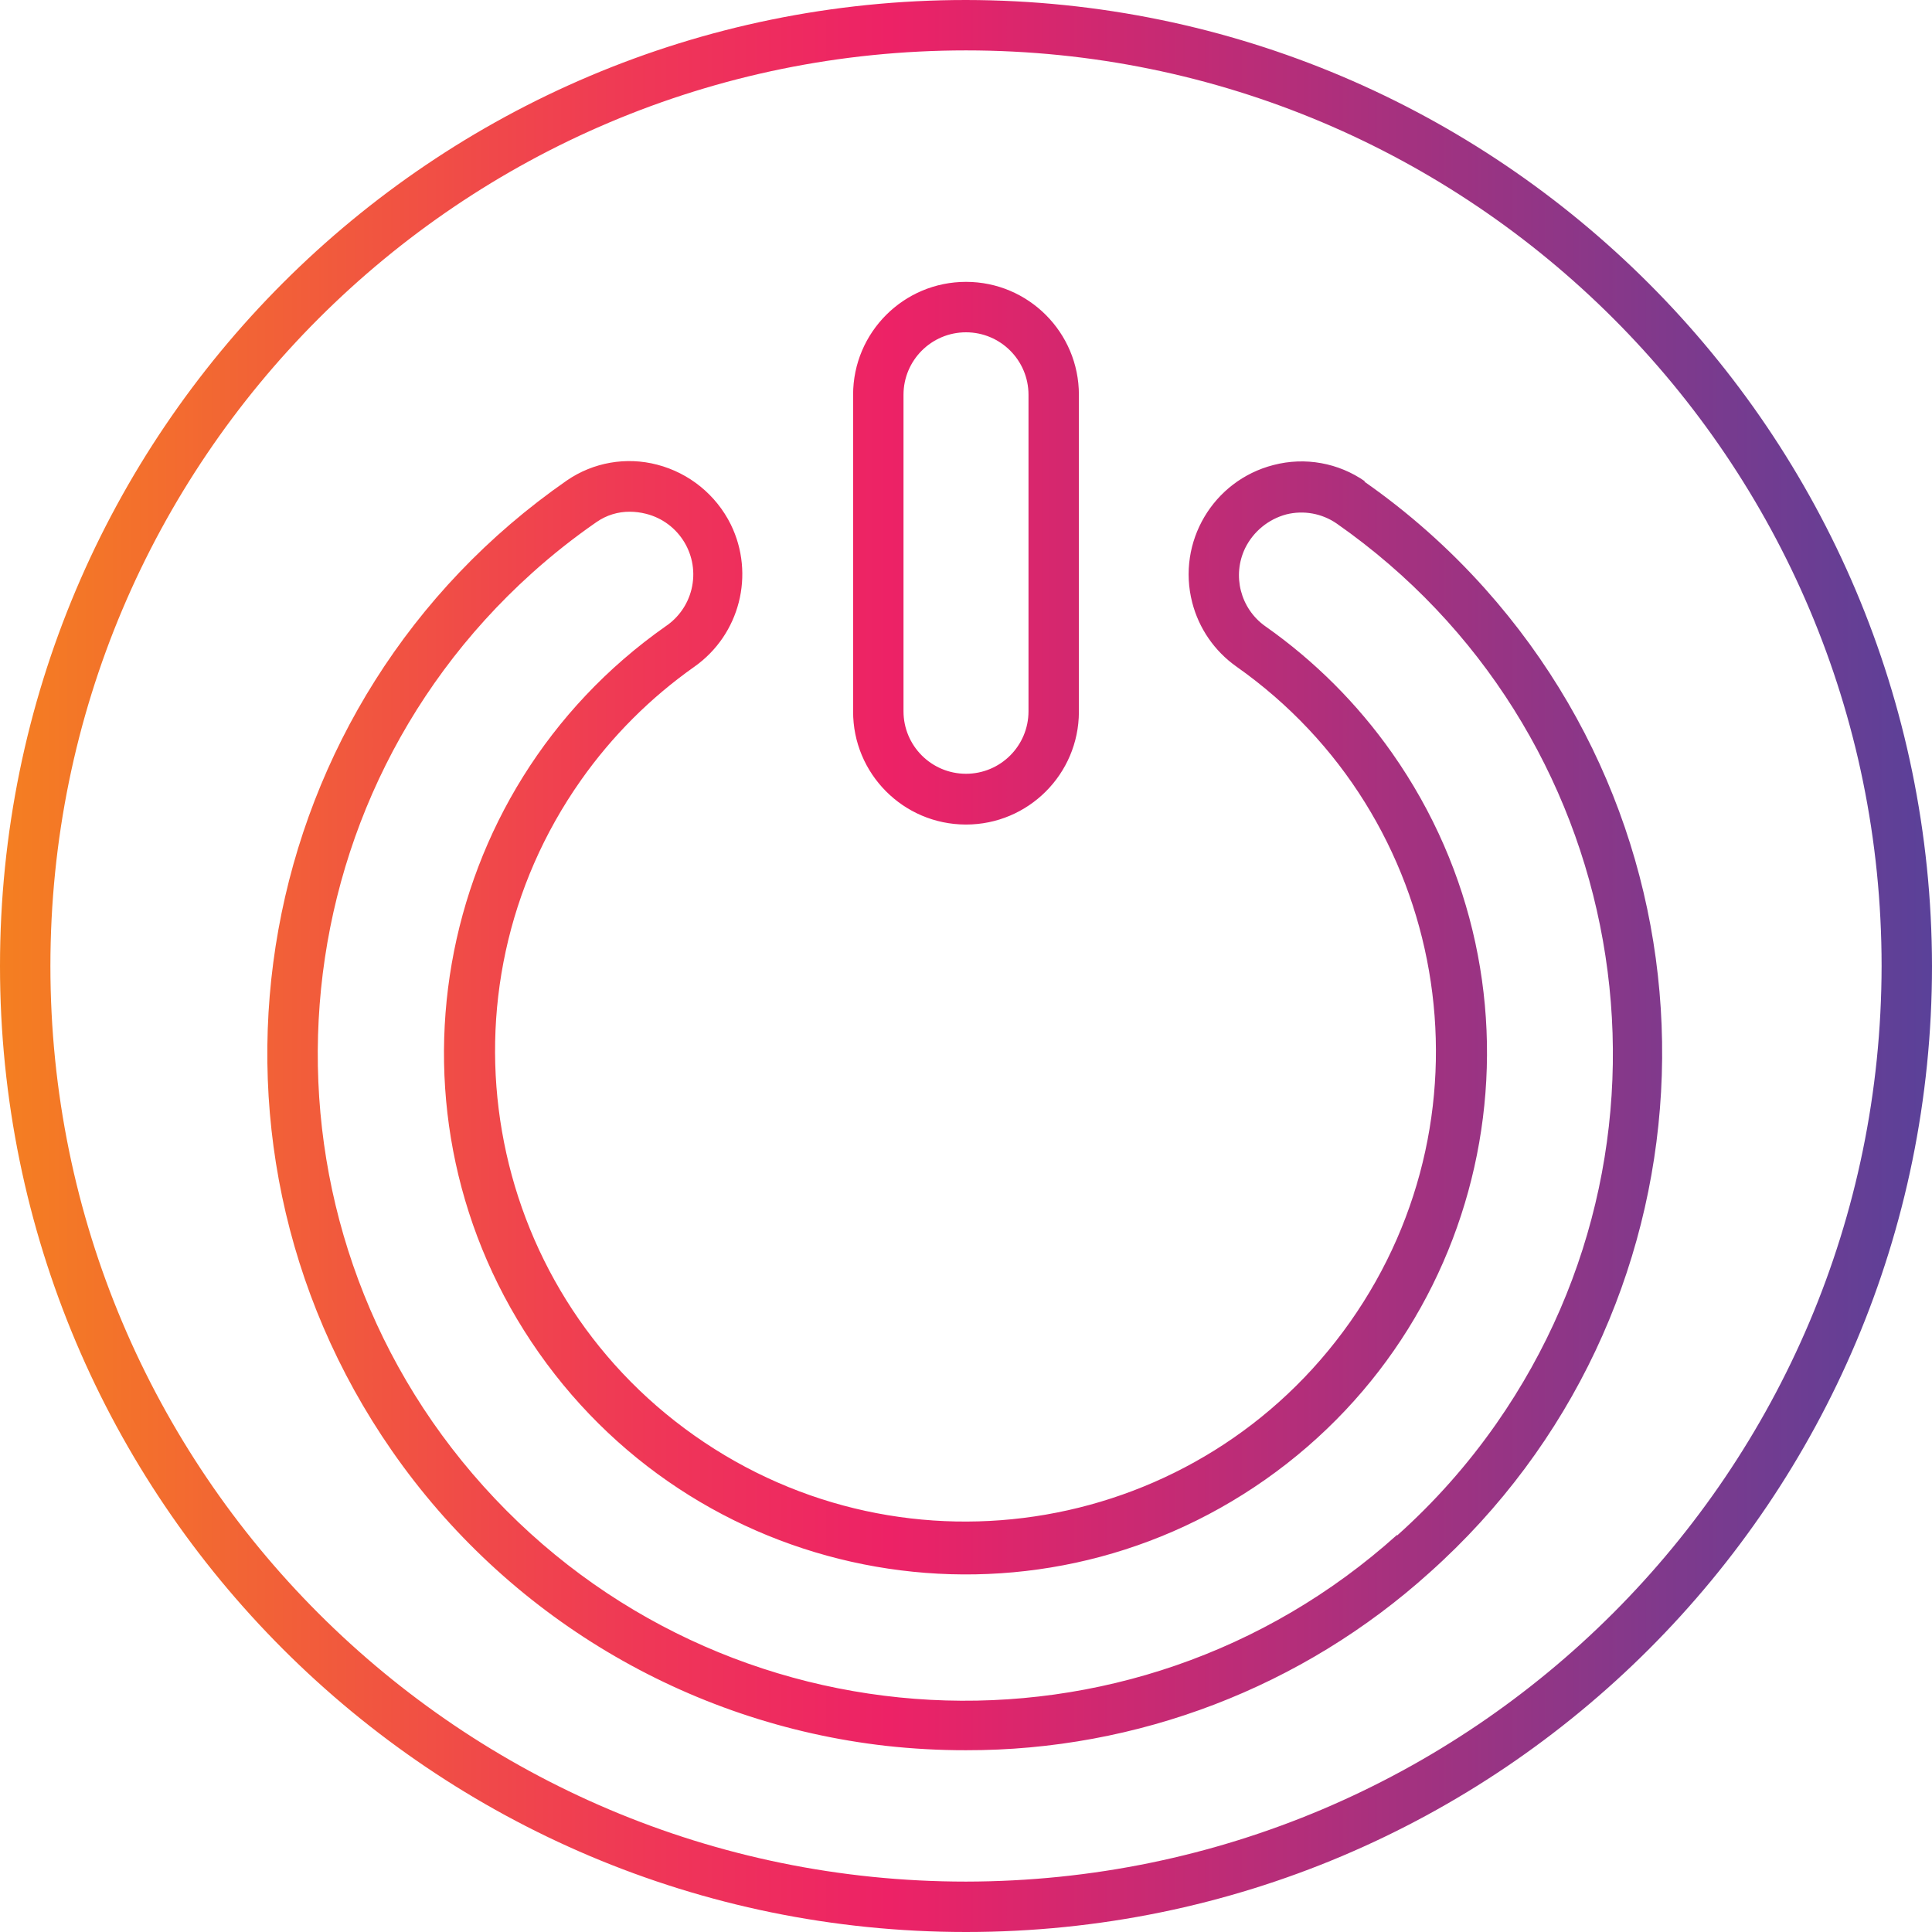 <?xml version="1.0" encoding="UTF-8"?>
<!-- Generator: Adobe Illustrator 24.3.0, SVG Export Plug-In . SVG Version: 6.00 Build 0)  -->
<svg xmlns="http://www.w3.org/2000/svg" xmlns:xlink="http://www.w3.org/1999/xlink" version="1.1" id="Capa_1" x="0px" y="0px" viewBox="0 0 460 460" style="enable-background:new 0 0 460 460;" xml:space="preserve" width="512" height="512">
<g>
	<g id="Layer_56">
		
			<linearGradient id="SVGID_1_" gradientUnits="userSpaceOnUse" x1="-66.5" y1="575.375" x2="-9" y2="575.375" gradientTransform="matrix(8 0 0 -8 532 4833)">
			<stop offset="0" style="stop-color:#F47F21"/>
			<stop offset="0.07" style="stop-color:#F3702C"/>
			<stop offset="0.33" style="stop-color:#EF3856"/>
			<stop offset="0.46" style="stop-color:#ED2266"/>
			<stop offset="1" style="stop-color:#5A4199"/>
		</linearGradient>
		<path style="fill:url(#SVGID_1_);" d="M325.04,114.64c-6.351-4.451-14.338-5.885-21.84-3.92    c-14.378,3.696-23.037,18.348-19.341,32.726c1.589,6.181,5.326,11.596,10.541,15.274c50.561,35.633,62.662,105.508,27.029,156.069    s-105.508,62.662-156.069,27.029s-62.662-105.508-27.029-156.069c7.394-10.492,16.537-19.635,27.029-27.029    c10.785-7.638,14.443-21.967,8.64-33.84c-3.501-7.061-9.893-12.256-17.52-14.24c-7.379-1.934-15.234-0.562-21.52,3.76    c-75.297,52.302-93.938,155.741-41.636,231.038c27.27,39.259,70.139,64.857,117.636,70.242c6.322,0.701,12.679,1.048,19.04,1.04    c40.778,0.088,80.13-14.997,110.4-42.32c68.322-61.066,74.204-165.956,13.138-234.278c-8.561-9.578-18.205-18.129-28.738-25.482    L325.04,114.64z M332.64,365.44c-63.238,56.875-160.609,51.717-217.484-11.522S63.44,193.309,126.678,136.434    c4.846-4.358,9.964-8.405,15.322-12.114c2.342-1.643,5.14-2.51,8-2.48c1.268,0.01,2.53,0.172,3.76,0.48    c7.978,1.973,12.845,10.04,10.872,18.017c-0.888,3.591-3.081,6.722-6.152,8.783c-56.099,39.433-69.609,116.877-30.176,172.976    s116.877,69.609,172.976,30.176s69.609-116.877,30.176-172.976c-8.242-11.725-18.451-21.935-30.176-30.176    c-5.944-4.203-7.975-12.089-4.8-18.64c1.957-3.942,5.511-6.855,9.76-8c4.125-1.038,8.496-0.251,12,2.16    c69.686,48.684,86.712,144.642,38.028,214.328c-6.819,9.761-14.749,18.698-23.628,26.632V365.44z M230,196.32    c14.814,0,26.836-11.986,26.88-26.8V94c0.006-14.845-12.024-26.885-26.869-26.891c-14.845-0.006-26.885,12.024-26.891,26.869    c0,0.007,0,0.014,0,0.021v75.36c-0.044,14.845,11.955,26.916,26.8,26.96C229.947,196.32,229.973,196.32,230,196.32z M215.12,94    c0-8.218,6.662-14.88,14.88-14.88c8.218,0,14.88,6.662,14.88,14.88v75.36c-0.005,8.218-6.671,14.876-14.889,14.871    c-8.211-0.005-14.866-6.66-14.871-14.871L215.12,94z M230,0C102.975,0,0,102.975,0,230s102.975,230,230,230s230-102.975,230-230    C459.824,103.048,356.952,0.176,230,0z M230,448c-120.398,0-218-97.602-218-218S109.602,12,230,12s218,97.602,218,218    C447.868,350.343,350.343,447.868,230,448z"/>
	</g>
</g>















</svg>
